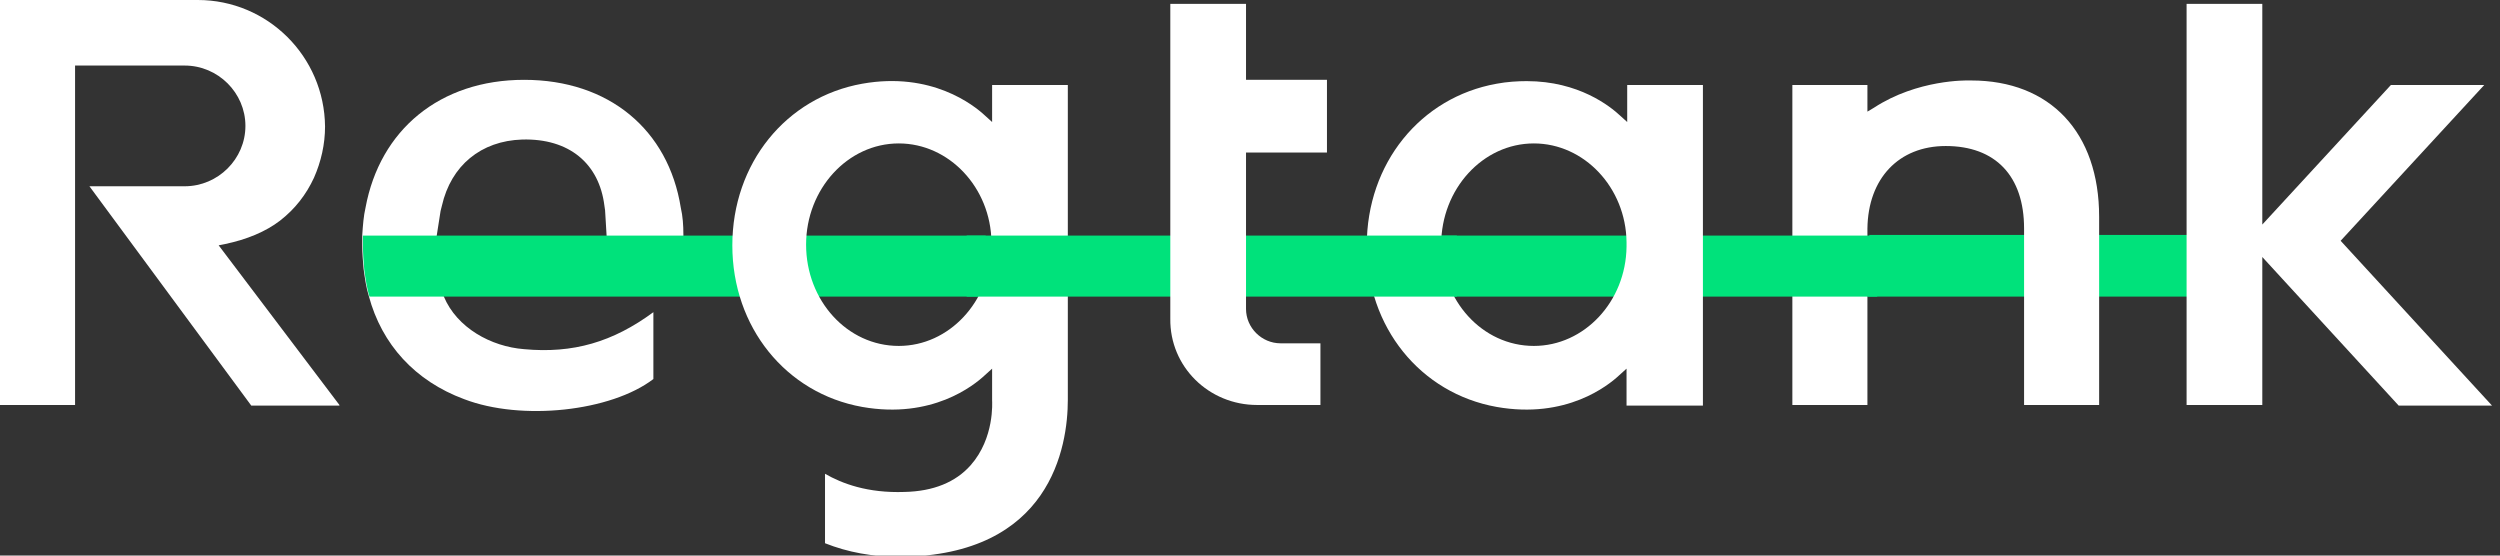 <svg width="162" height="36" viewBox="0 0 162 36" fill="none" xmlns="http://www.w3.org/2000/svg">
<rect x="0" y="0" width="162" height="36" fill="#333333" stroke="none"/>
<path d="M141.734 15.266V19.22H121.052V16.486C121.052 16.066 121.094 15.645 121.136 15.224H141.734V15.266Z" fill="#00E27B"/>
<path d="M126.084 9.462C129.299 9.462 131.16 11.397 131.16 14.804V26.243H136.024V14.047C136.024 8.579 132.852 5.215 127.734 5.215H127.522C127.48 5.215 124.265 5.131 121.432 6.981L121.009 7.234V5.509H116.145V26.243H121.009V14.804C121.051 11.565 123.039 9.462 126.084 9.462Z" fill="white"/>
<path d="M121.642 15.266H92.5V19.22H121.642V15.266Z" fill="#00E27B"/>
<path d="M28.55 13.668L28.635 13.332C29.227 10.724 31.172 9.126 33.837 9.042C36.882 8.958 38.828 10.598 39.166 13.332L39.209 13.626L39.335 15.729L28.254 15.56L28.55 13.668ZM44.284 15.434C44.284 15.35 44.284 15.308 44.284 15.224C44.284 14.593 44.242 14.004 44.115 13.458C43.311 8.411 39.462 5.173 33.964 5.173C28.508 5.173 24.616 8.411 23.686 13.458C23.559 14.004 23.517 14.593 23.474 15.224C23.474 15.434 23.474 15.645 23.474 15.897C23.474 16.402 23.517 16.948 23.559 17.411C23.644 18.042 23.728 18.631 23.897 19.177C24.743 22.331 26.901 24.687 30.073 25.864C33.795 27.294 39.589 26.663 42.339 24.561V20.229C39.716 22.163 37.136 22.92 33.964 22.626C31.807 22.458 29.607 21.238 28.762 19.219C28.55 18.715 28.423 18.126 28.423 17.537V17.453V17.285H44.115C44.242 16.738 44.284 16.107 44.284 15.434Z" fill="white"/>
<path d="M64.249 17.537V17.832C64.249 18.294 64.206 18.757 64.122 19.22H23.941C23.771 18.673 23.687 18.084 23.602 17.453C23.56 16.948 23.518 16.444 23.518 15.939C23.518 15.729 23.518 15.476 23.518 15.266H63.868C64.122 15.939 64.249 16.738 64.249 17.537Z" fill="#00E27B"/>
<path d="M110.349 26.243V5.509H105.443V7.907L104.977 7.486C104.343 6.897 102.313 5.257 98.929 5.257C98.337 5.257 97.66 5.299 96.983 5.425C92.035 6.308 88.567 10.598 88.567 15.897C88.567 21.196 92.035 25.486 96.983 26.369C101.509 27.168 104.216 24.981 104.935 24.308L105.4 23.888V26.285H110.349V26.243ZM99.394 22.416C96.053 22.416 93.388 19.472 93.388 15.855C93.388 12.238 96.095 9.294 99.394 9.294C102.651 9.294 105.358 12.154 105.4 15.687V15.981C105.358 19.556 102.651 22.416 99.394 22.416Z" fill="white"/>
<path d="M69.195 25.907V5.509H64.289V7.906L63.824 7.486C63.105 6.813 60.356 4.626 55.872 5.425C50.924 6.308 47.455 10.598 47.455 15.897C47.455 21.196 50.924 25.486 55.872 26.369C60.398 27.168 63.105 24.981 63.824 24.308L64.289 23.888V25.948C64.289 26.033 64.458 28.388 62.893 30.154C61.92 31.248 60.483 31.836 58.621 31.878C56.211 31.963 54.561 31.332 53.461 30.701V35.201C54.942 35.79 56.549 36.084 58.325 36.084C68.096 36 69.195 28.934 69.195 25.907ZM64.247 16.023C64.162 19.556 61.498 22.416 58.241 22.416C54.899 22.416 52.235 19.472 52.235 15.855C52.235 12.238 54.942 9.294 58.241 9.294C61.498 9.294 64.204 12.154 64.247 15.687V16.023Z" fill="white"/>
<path d="M161.485 26.285L151.673 15.603L160.978 5.509H154.929L146.597 14.551V0.252H141.691V26.243H146.597V16.654L155.437 26.285H161.485Z" fill="white"/>
<path d="M21.994 26.243L14.169 15.897L14.592 15.813C15.988 15.519 17.214 15.014 18.145 14.299C19.118 13.542 19.837 12.617 20.344 11.523C20.81 10.472 21.063 9.336 21.063 8.201C21.021 3.659 17.341 0 12.816 0H0V26.243H4.864V4.248H11.97C14.127 4.248 15.903 6.014 15.903 8.159C15.903 10.304 14.127 12.07 11.97 12.07H5.795L16.284 26.285H21.994V26.243Z" fill="white"/>
<path d="M94.404 15.266H62.64V19.22H94.404V15.266Z" fill="#00E27B"/>
<path d="M81.461 26.243H85.564V22.247H82.984C81.757 22.247 80.742 21.238 80.742 20.019V9.883H85.987V5.173H80.742V0.252H75.836V20.649C75.793 23.762 78.331 26.243 81.461 26.243Z" fill="white"/>
</svg>
